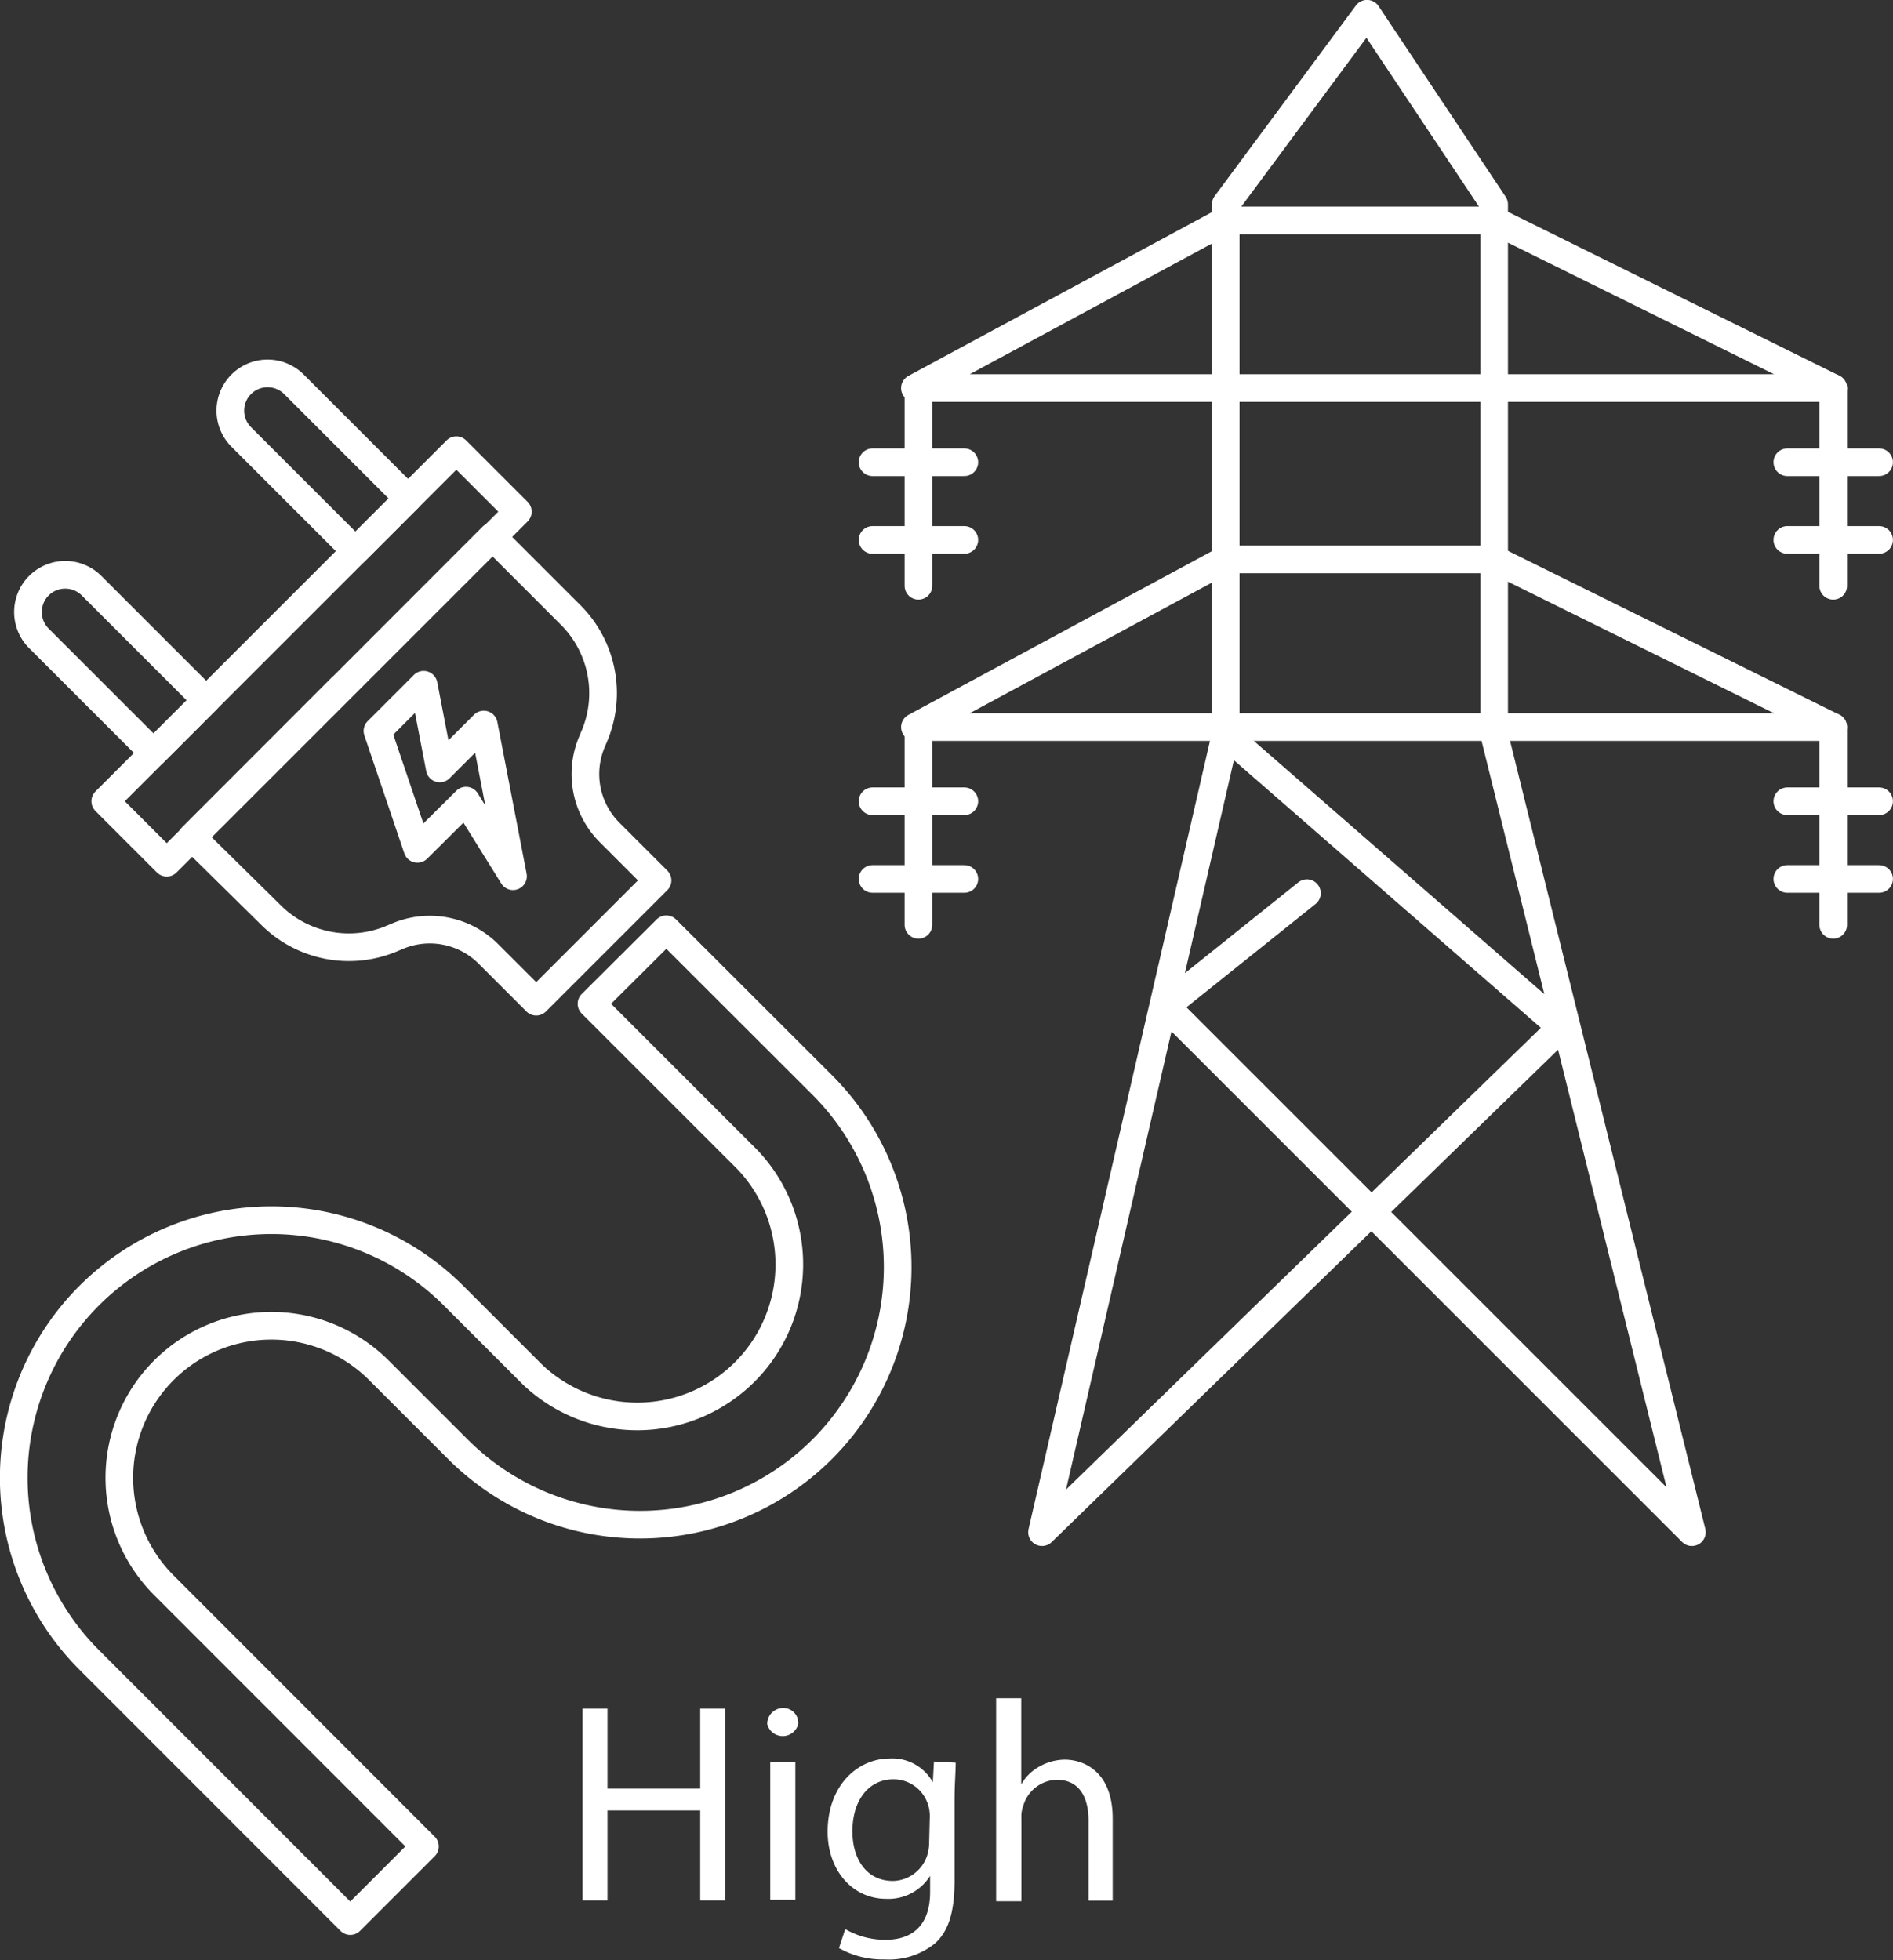 <svg xmlns="http://www.w3.org/2000/svg" viewBox="0 0 118.41 122.63"><rect x="0" y="0" width="118.41" height="122.63" fill="#333333" stroke="none"/><defs><style>.cls-1,.cls-3{fill:none;stroke:#fff;stroke-linecap:round;stroke-linejoin:round;}.cls-1{stroke-width:1.73px;}.cls-2{fill:#fff;}.cls-3{stroke-width:1.73px;}</style></defs><title>icon-white</title><g id="Layer_1" data-name="Layer 1"><rect class="cls-1" x="3.96" y="38.35" width="31.06" height="5.44" transform="translate(62.31 56.33) rotate(135)"/><path class="cls-1" d="M21.36,43l.1-.09,9.33-9.34,4.91,4.91a6.91,6.91,0,0,1,1.45,7.64l-.1.24a5.17,5.17,0,0,0,1.08,5.72l3,3-3.75,3.75-.09.09-3.75,3.75-3-3a5.18,5.18,0,0,0-5.72-1.08l-.24.1a6.91,6.91,0,0,1-7.64-1.45L12,52.37Z"/><path class="cls-1" d="M4.53,34.86H9.19a0,0,0,0,1,0,0V45a2.33,2.33,0,0,1-2.33,2.33h0A2.33,2.33,0,0,1,4.53,45V34.86a0,0,0,0,1,0,0Z" transform="translate(40.75 65.26) rotate(135)"/><path class="cls-1" d="M17.16,22.23h4.66a0,0,0,0,1,0,0v10.1a2.33,2.33,0,0,1-2.33,2.33h0a2.33,2.33,0,0,1-2.33-2.33V22.23A0,0,0,0,1,17.16,22.23Z" transform="translate(53.38 34.77) rotate(135)"/><polygon class="cls-1" points="27.51 48.08 26.5 42.84 23.61 45.73 26.11 53.11 29.15 50.09 32.09 54.82 30.26 45.33 27.51 48.08"/><path class="cls-1" d="M21.91,120.19l4.67-4.67L10.25,99.18A9.51,9.51,0,0,1,23.7,85.73l4.94,4.94A16.11,16.11,0,0,0,51.43,67.88l-9.75-9.74L37,62.8l9.75,9.75A9.51,9.51,0,0,1,33.31,86l-4.94-4.94A16.11,16.11,0,0,0,5.58,103.85Z"/><path class="cls-2" d="M38,106.9v5H43.8v-5h1.57v12H43.8v-5.63H38v5.63H36.44v-12Z"/><path class="cls-2" d="M49.93,107.86a1,1,0,0,1-1.94,0,1,1,0,0,1,1-1A.93.93,0,0,1,49.93,107.86Zm-1.75,11v-8.63h1.57v8.63Z"/><path class="cls-2" d="M59.78,110.28c0,.63-.07,1.32-.07,2.37v5c0,2-.39,3.19-1.23,3.94a4.57,4.57,0,0,1-3.13,1,5.57,5.57,0,0,1-2.87-.71l.39-1.19a4.92,4.92,0,0,0,2.53.67c1.6,0,2.78-.83,2.78-3v-1h0a3.07,3.07,0,0,1-2.74,1.44c-2.14,0-3.67-1.81-3.67-4.2,0-2.93,1.91-4.58,3.88-4.58a2.89,2.89,0,0,1,2.7,1.49h0l.07-1.3Zm-1.62,3.41a2.33,2.33,0,0,0-.09-.72,2.26,2.26,0,0,0-2.19-1.65c-1.5,0-2.56,1.26-2.56,3.26,0,1.69.85,3.1,2.54,3.1A2.3,2.3,0,0,0,58,116.07a2.65,2.65,0,0,0,.12-.83Z"/><path class="cls-2" d="M62.31,106.25h1.57v5.39h0A2.91,2.91,0,0,1,65,110.53a3.3,3.3,0,0,1,1.6-.44c1.16,0,3,.71,3,3.69v5.13H68.09v-5c0-1.39-.52-2.56-2-2.56A2.25,2.25,0,0,0,64,113a1.83,1.83,0,0,0-.11.74v5.21H62.31Z"/><polyline class="cls-3" points="76.89 46.16 97.66 64.27 65.18 95.86 76.67 45.93 76.67 12.79 85.51 0.86 93.46 12.79 93.46 45.93 105.83 95.86 72.92 62.95 81.75 55.88"/><polygon class="cls-3" points="57.23 45.49 76.67 35 93.46 35 114.67 45.49 57.23 45.49"/><line class="cls-3" x1="114.67" y1="57.86" x2="114.67" y2="45.49"/><line class="cls-3" x1="111.8" y1="50.13" x2="117.54" y2="50.13"/><line class="cls-3" x1="111.8" y1="54.99" x2="117.54" y2="54.99"/><line class="cls-3" x1="57.45" y1="57.86" x2="57.45" y2="45.49"/><line class="cls-3" x1="54.58" y1="50.13" x2="60.32" y2="50.13"/><line class="cls-3" x1="54.58" y1="54.99" x2="60.32" y2="54.99"/><polygon class="cls-3" points="57.23 24.28 76.67 13.79 93.46 13.79 114.67 24.28 57.23 24.28"/><line class="cls-3" x1="114.67" y1="36.65" x2="114.67" y2="24.28"/><line class="cls-3" x1="111.8" y1="28.92" x2="117.54" y2="28.92"/><line class="cls-3" x1="111.8" y1="33.78" x2="117.54" y2="33.78"/><line class="cls-3" x1="57.45" y1="36.65" x2="57.45" y2="24.28"/><line class="cls-3" x1="54.58" y1="28.92" x2="60.32" y2="28.92"/><line class="cls-3" x1="54.58" y1="33.78" x2="60.32" y2="33.78"/></g></svg>
